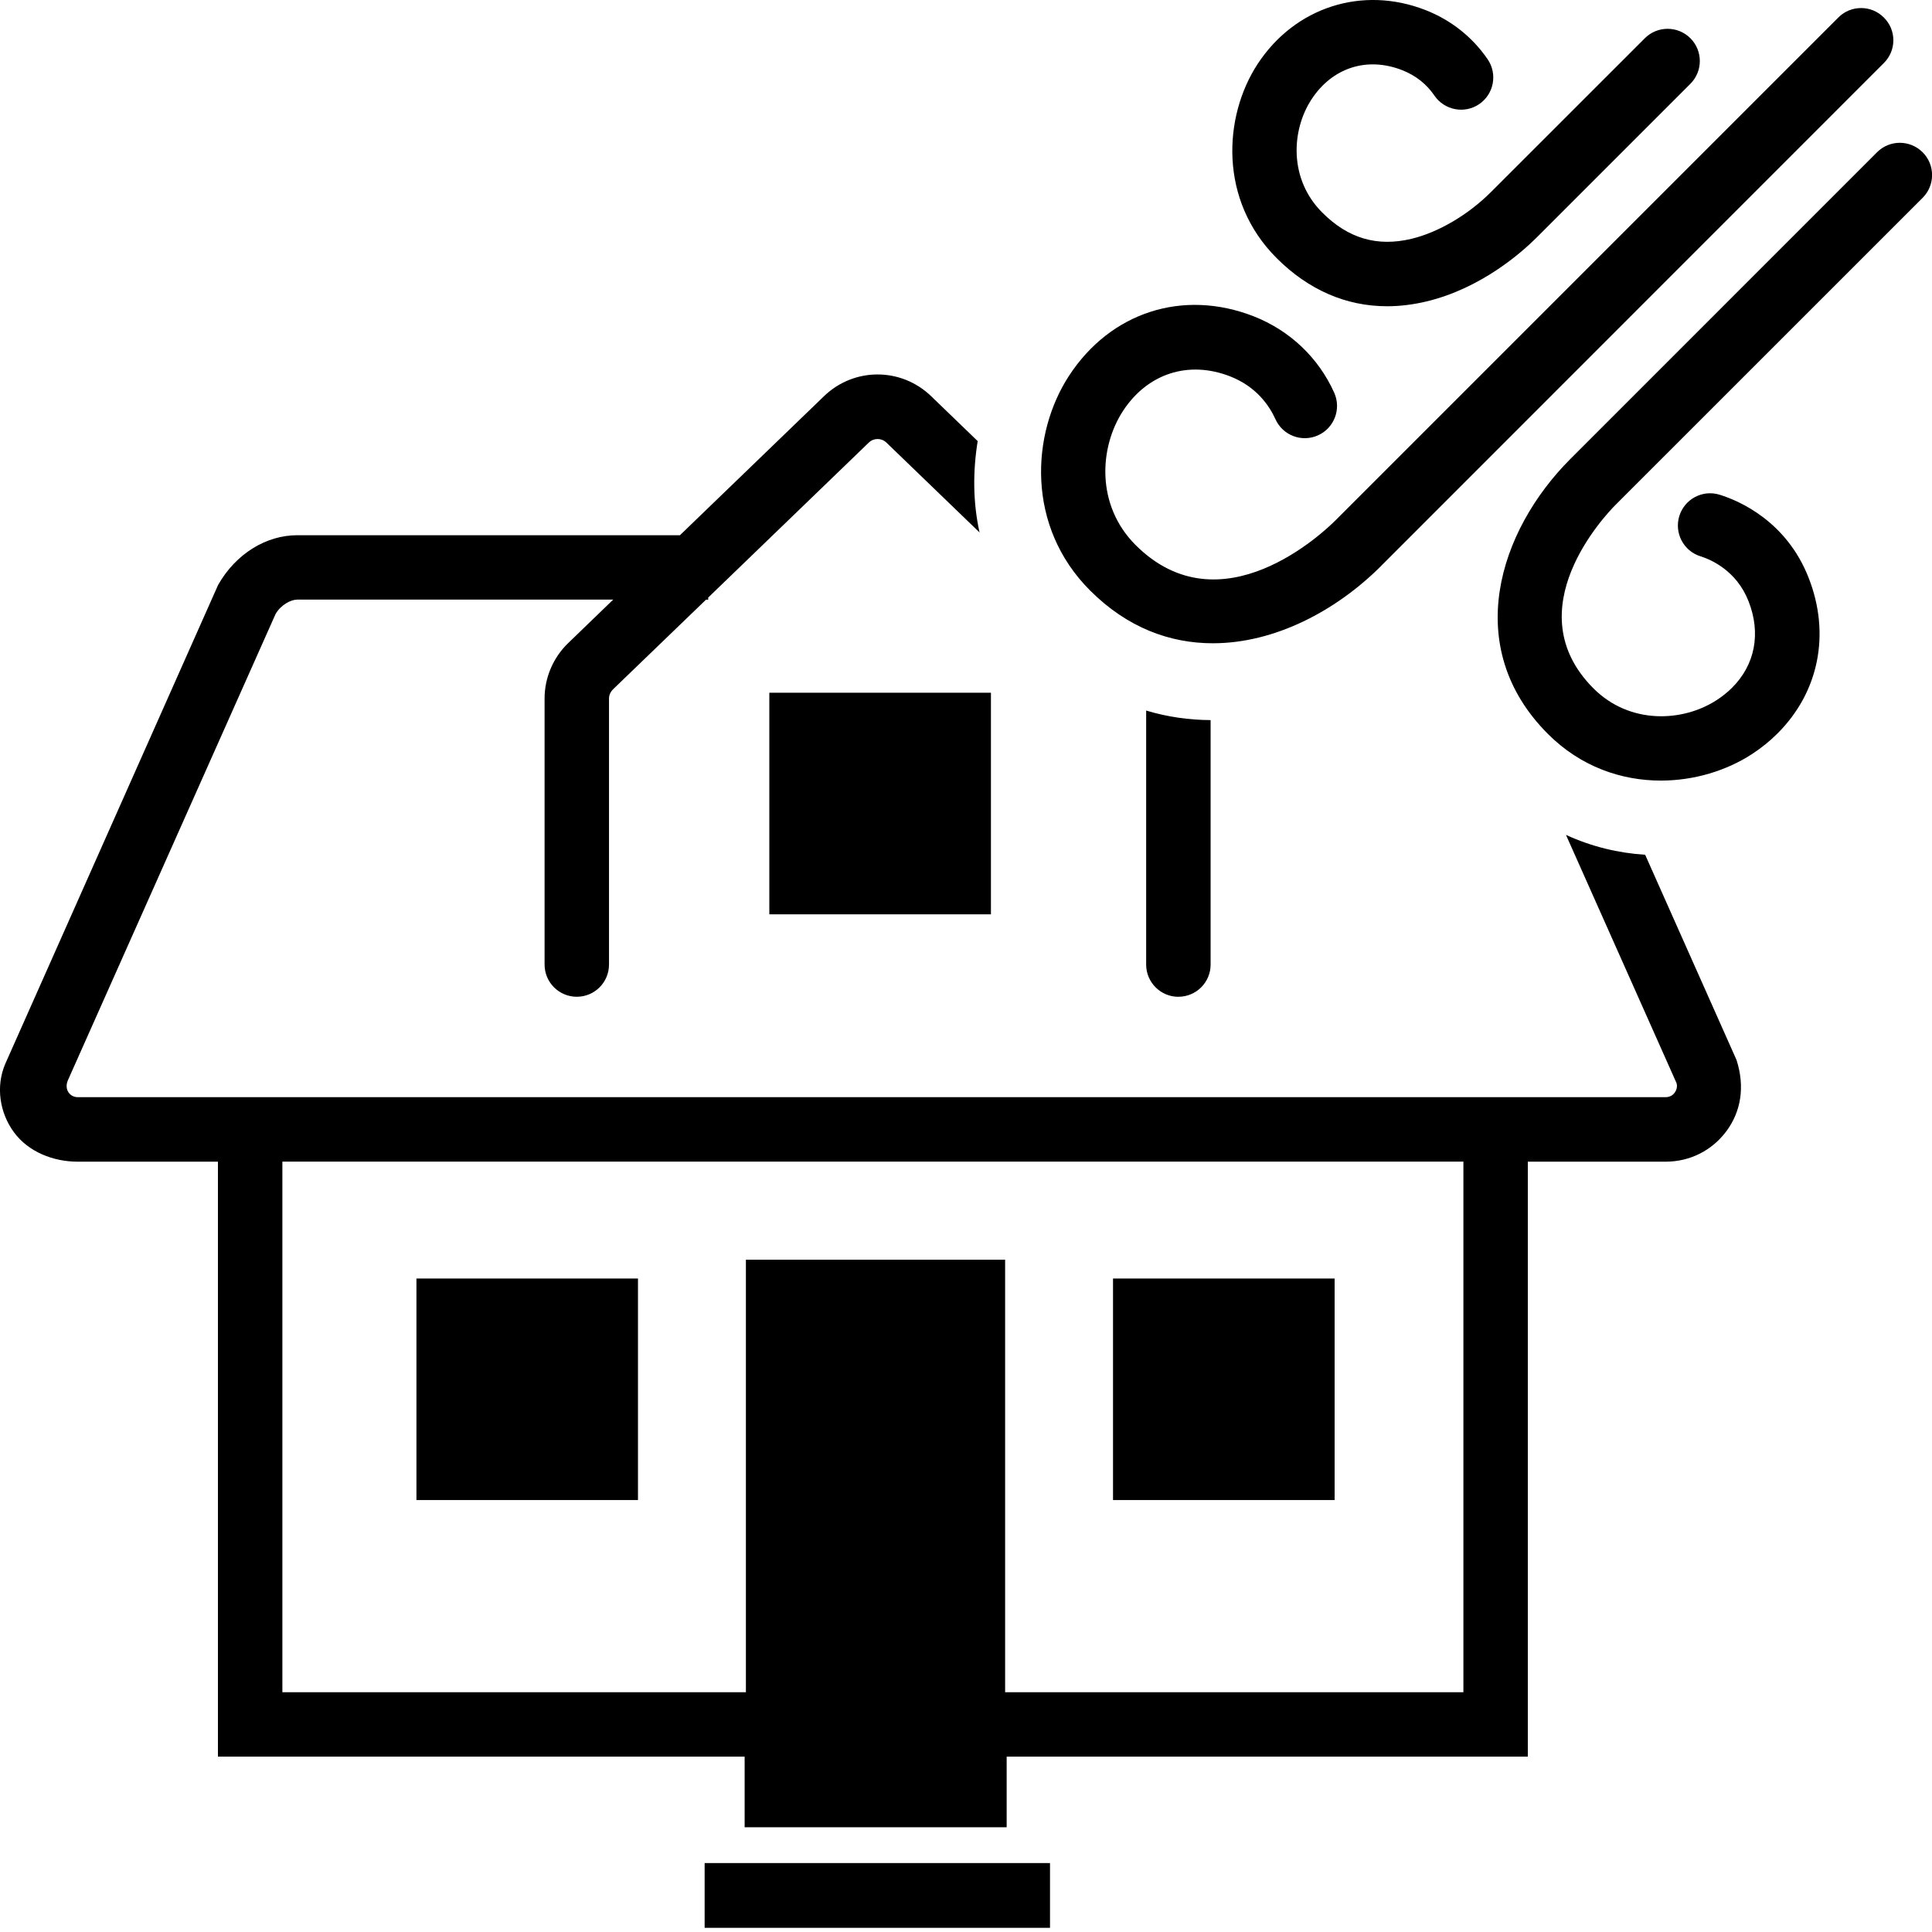 <svg width="64" height="64" viewBox="0 0 64 64" xmlns="http://www.w3.org/2000/svg"><title>02044winddamageL</title><path d="M48.477 56.057h-15.181v-14.327h-8.587v14.327h-15.355v-17.577h39.123v17.577zm-21.633 0h4.317v-12.192h-4.317v12.192zm-1.359-25.768h7.341v-7.341h-7.341v7.341zm11.385 19.403h7.341v-7.339h-7.341v7.339zm-23.075 0h7.339v-7.339h-7.339v7.339zm25.241-16.673c.59 0 1.067-.478 1.067-1.067v-8.098c-.714-.004-1.427-.103-2.135-.316v8.415c0 .587.478 1.067 1.067 1.067zm-15.694 30.842h11.441v-2.145h-11.441v2.145zm22.405-45.111l16.658-16.662c.42-.416.42-1.092 0-1.508-.416-.418-1.092-.418-1.508 0l-16.66 16.66c-.381.381-3.794 3.637-6.621.813-1.314-1.316-1.204-3.229-.416-4.439.811-1.243 2.172-1.684 3.55-1.146.863.337 1.291.958 1.5 1.417.242.538.871.778 1.411.536.538-.242.778-.875.536-1.413-.523-1.163-1.471-2.06-2.668-2.53-2.34-.914-4.741-.139-6.117 1.971-1.258 1.93-1.421 4.993.697 7.11 1.237 1.239 2.652 1.75 4.065 1.75 2.046.002 4.085-1.069 5.575-2.559zm.203-8.605c.426 0 .861-.054 1.303-.159 1.82-.436 3.159-1.628 3.651-2.118l5.091-5.091c.418-.418.418-1.092.002-1.51-.418-.416-1.092-.418-1.51 0l-5.093 5.091c-.755.757-1.744 1.338-2.637 1.553-1.132.271-2.1-.01-2.956-.871-1.113-1.111-1.022-2.728-.356-3.748.689-1.053 1.841-1.423 3.004-.968.447.176.807.459 1.069.844.333.486.997.612 1.483.281.486-.333.612-.995.281-1.483-.501-.734-1.21-1.299-2.054-1.63-2.098-.823-4.336-.101-5.571 1.789-1.136 1.742-1.283 4.509.633 6.425 1.055 1.055 2.304 1.595 3.659 1.595zm9.681 6.944c-.176.563.137 1.163.697 1.338.35.11 1.2.474 1.597 1.496.414 1.057.215 2.098-.548 2.859-.149.149-.319.285-.507.408-1.113.726-2.875.823-4.083-.385-2.6-2.6.393-5.744.743-6.094l10.159-10.157c.418-.418.418-1.094 0-1.51-.418-.418-1.094-.418-1.51 0l-10.157 10.159c-2.375 2.373-3.62 6.237-.743 9.112 1.088 1.088 2.437 1.543 3.738 1.543 1.105 0 2.176-.329 3.018-.877.312-.203.6-.436.852-.689 1.369-1.369 1.754-3.295 1.028-5.147-.732-1.88-2.302-2.555-2.944-2.755-.567-.178-1.163.137-1.34.699zm-.097 18.776c.048.155-.017.273-.058.331-.041.056-.134.149-.298.149h-52.605c-.161 0-.257-.095-.298-.149-.041-.058-.112-.199-.031-.399l6.884-15.456c.172-.3.501-.478.718-.478h10.467l-1.493 1.442c-.499.482-.782 1.152-.78 1.837v8.81c0 .59.478 1.067 1.067 1.067.59 0 1.067-.478 1.067-1.067v-8.814c0-.11.048-.217.126-.296l3.088-2.977h.072v-.07l5.32-5.134c.163-.157.418-.157.581-.002l3.088 2.979c-.225-1.016-.221-2.042-.062-3.026l-1.543-1.489c-.995-.958-2.553-.958-3.546 0l-4.774 4.607h-12.68c-1.018 0-2.027.606-2.619 1.647l-7.048 15.858c-.325.751-.19 1.63.288 2.277.478.647 1.301.97 2.106.97h4.648v19.709h17.448v2.34h8.68v-2.34h17.264v-19.709h4.567c.803 0 1.539-.37 2.017-1.018.476-.647.614-1.46.331-2.348l-3.028-6.801c-.885-.056-1.771-.267-2.623-.658l3.657 8.21z"/></svg>